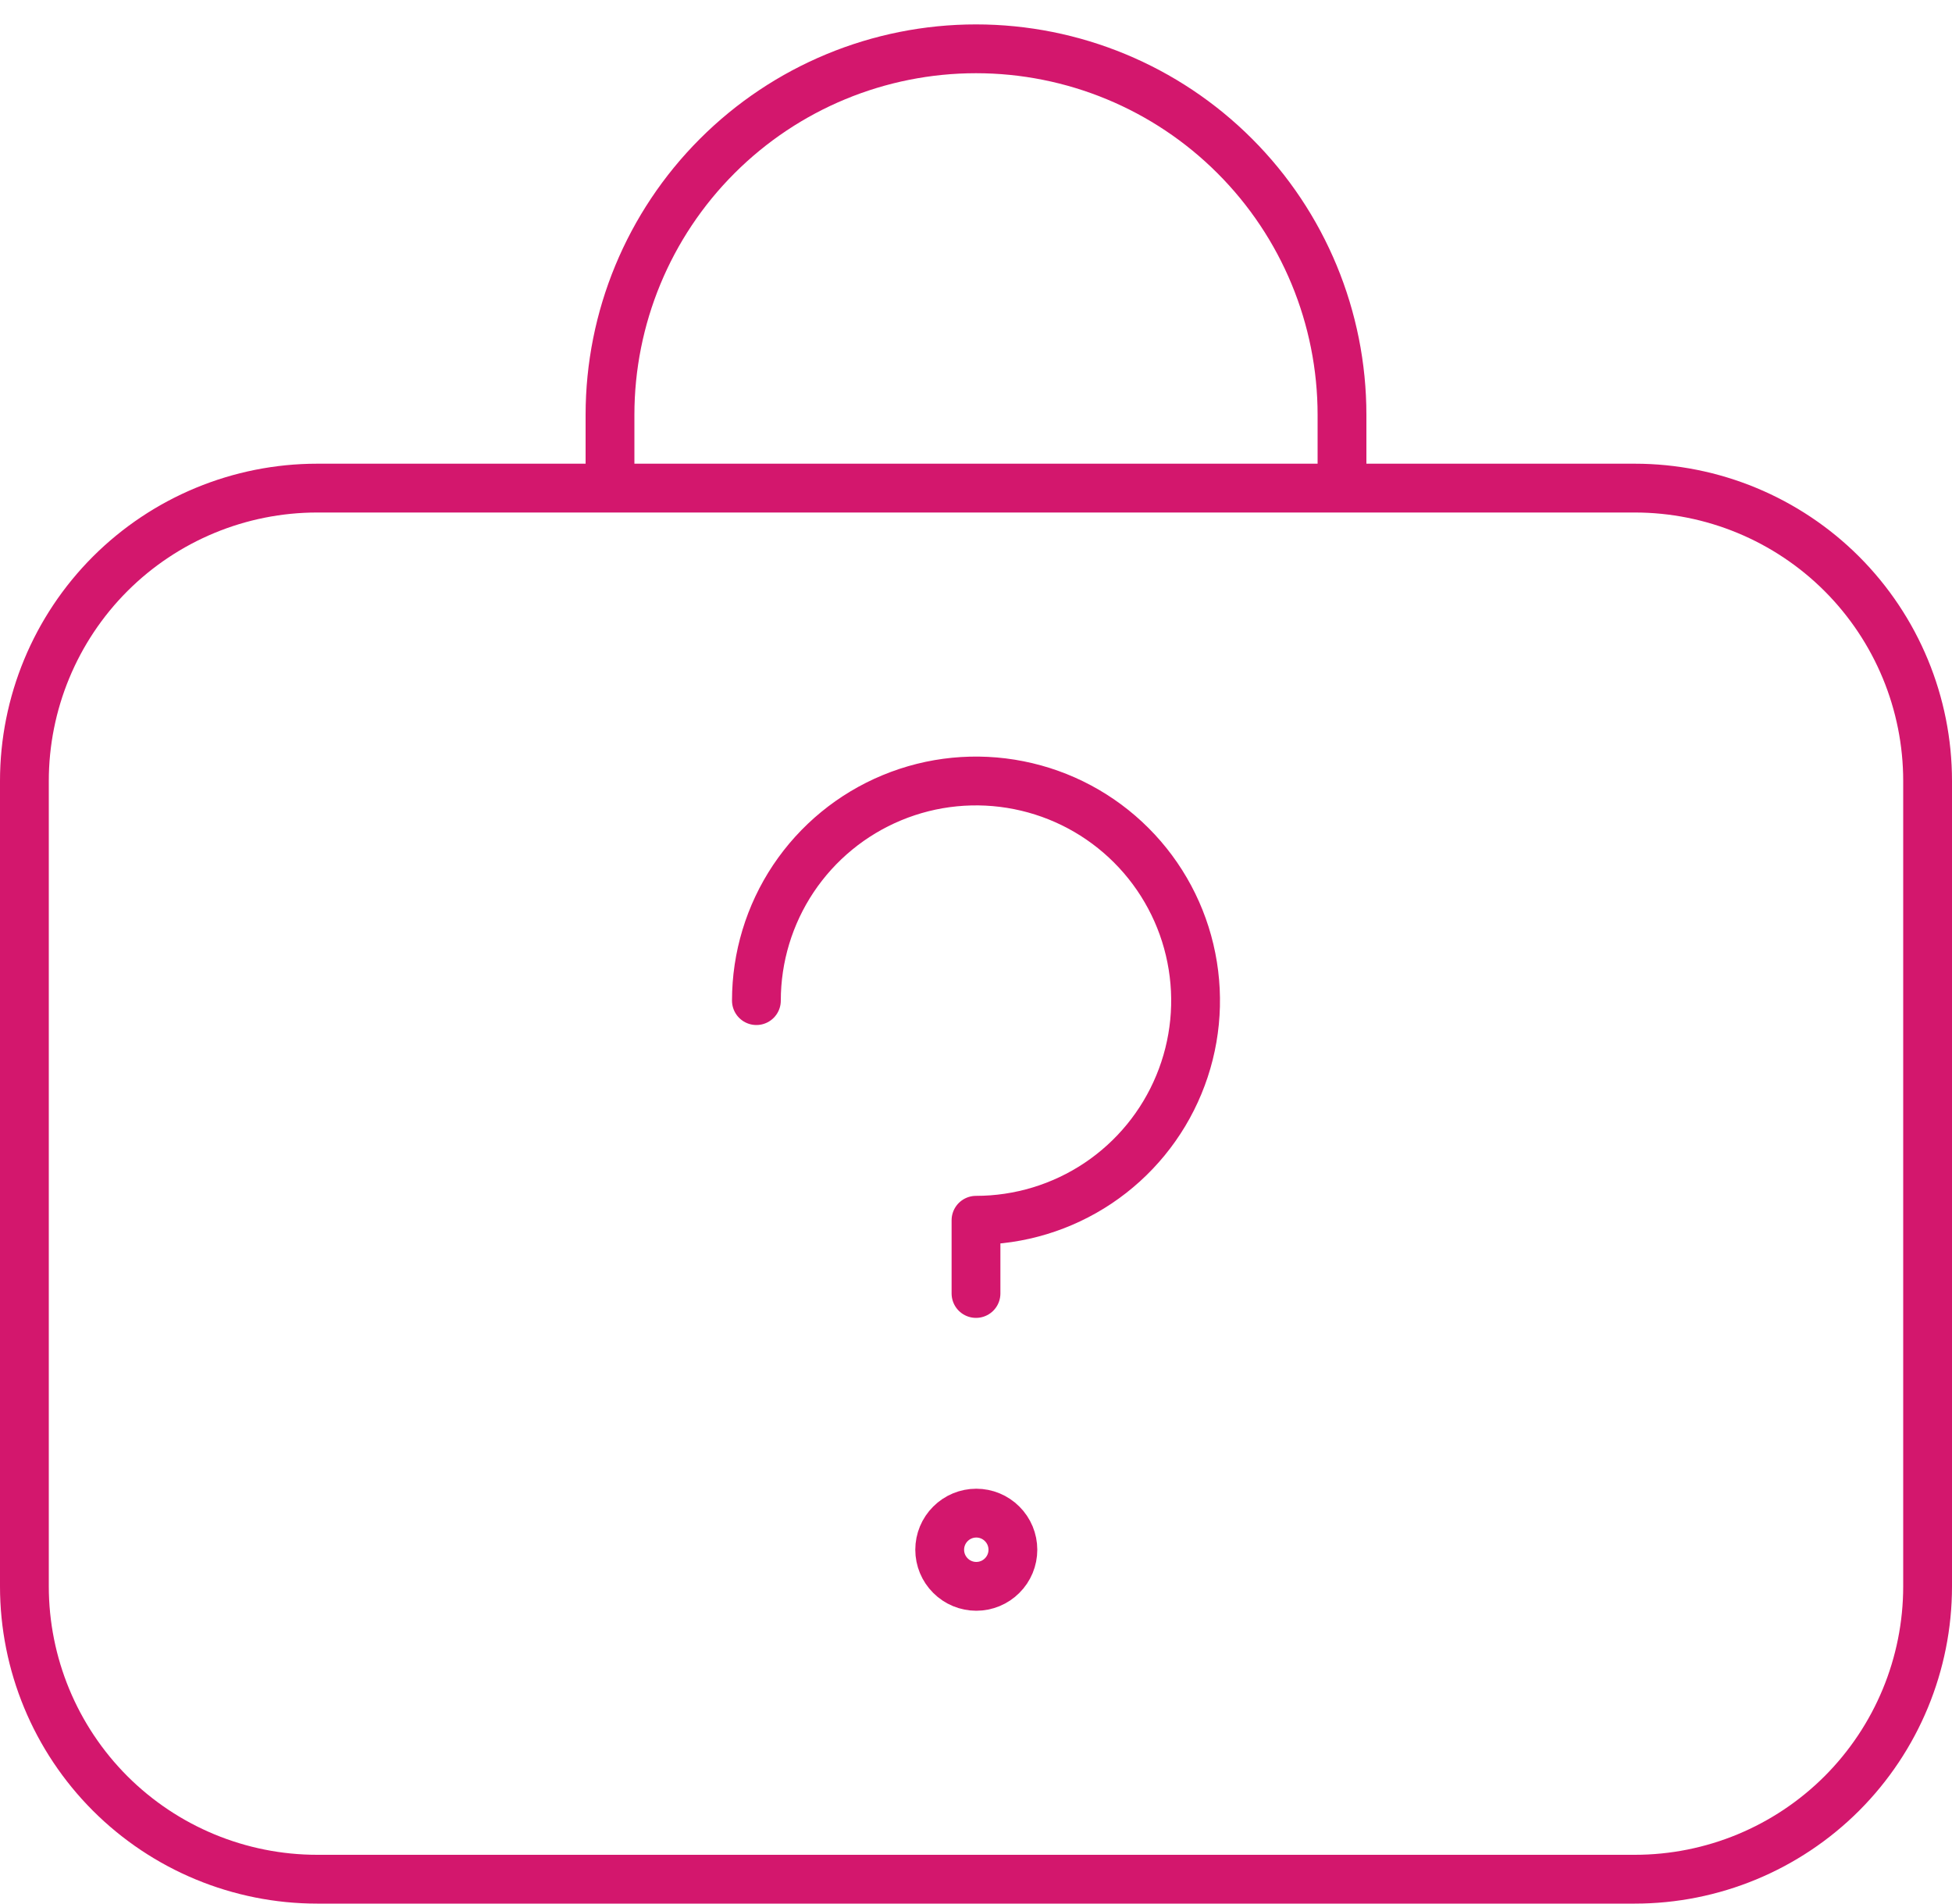 <svg width="40" height="39" viewBox="0 0 40 39" fill="none" xmlns="http://www.w3.org/2000/svg">
<path d="M12.5 10V8.5C12.5 6.511 13.29 4.603 14.697 3.197C16.103 1.79 18.011 1 20 1C21.989 1 23.897 1.79 25.303 3.197C26.71 4.603 27.5 6.511 27.5 8.5V10M33.5 10H6.5C4.909 10 3.383 10.632 2.257 11.757C1.132 12.883 0.5 14.409 0.5 16V32.5C0.5 34.091 1.132 35.617 2.257 36.743C3.383 37.868 4.909 38.5 6.5 38.5H33.5C35.091 38.5 36.617 37.868 37.743 36.743C38.868 35.617 39.5 34.091 39.5 32.5V16C39.5 14.409 38.868 12.883 37.743 11.757C36.617 10.632 35.091 10 33.5 10Z" stroke="#D3176D" stroke-linecap="round" stroke-linejoin="round"/>
<path d="M15.5 20.5C15.5 19.61 15.764 18.74 16.258 18C16.753 17.26 17.456 16.683 18.278 16.343C19.1 16.002 20.005 15.913 20.878 16.087C21.751 16.26 22.553 16.689 23.182 17.318C23.811 17.947 24.24 18.749 24.413 19.622C24.587 20.495 24.498 21.4 24.157 22.222C23.817 23.044 23.24 23.747 22.5 24.242C21.76 24.736 20.89 25 20 25V26.5M20.006 32.5C19.807 32.5 19.616 32.421 19.476 32.28C19.335 32.14 19.256 31.949 19.256 31.75C19.256 31.551 19.335 31.36 19.476 31.22C19.616 31.079 19.807 31 20.006 31C20.205 31 20.396 31.079 20.536 31.22C20.677 31.36 20.756 31.551 20.756 31.75C20.756 31.949 20.677 32.14 20.536 32.28C20.396 32.421 20.205 32.5 20.006 32.5Z" stroke="#D3176D" stroke-linecap="round" stroke-linejoin="round"/>
</svg>
